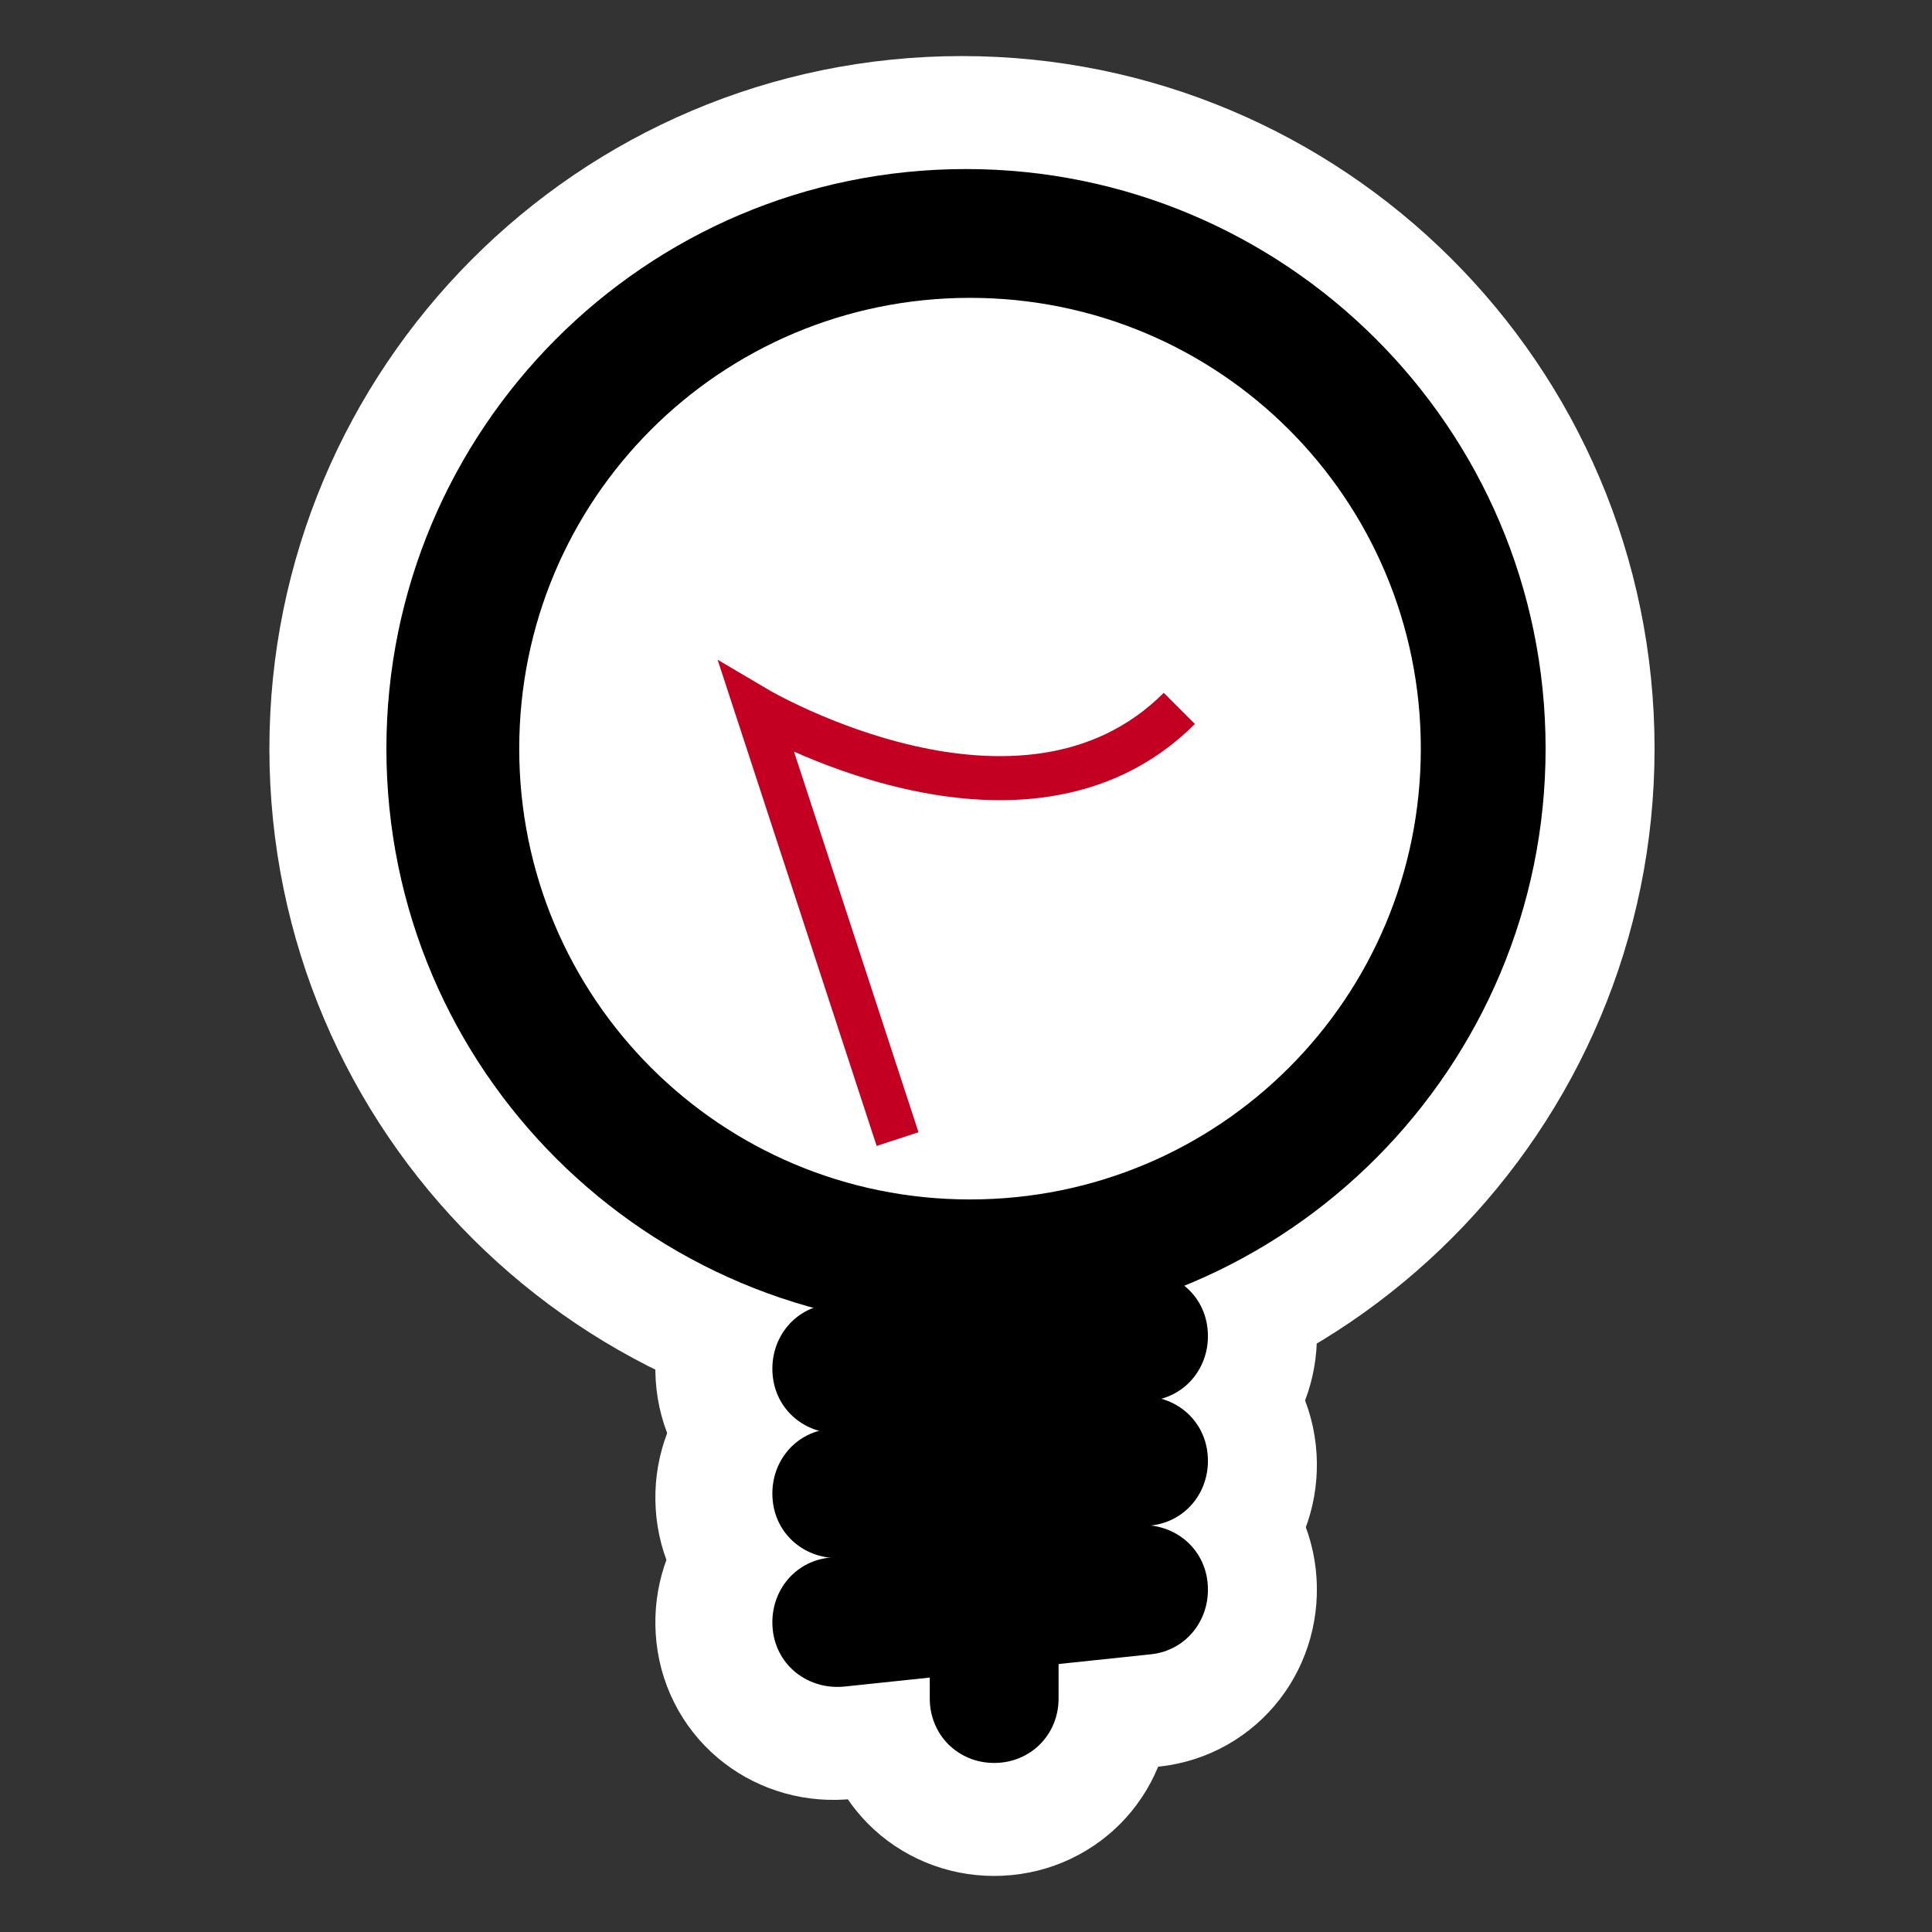 <?xml version="1.0" encoding="UTF-8" standalone="no"?>
<!-- Generator: Adobe Illustrator 9.0, SVG Export Plug-In  -->

<svg
   xmlns:dc="http://purl.org/dc/elements/1.1/"
   xmlns:cc="http://creativecommons.org/ns#"
   xmlns:rdf="http://www.w3.org/1999/02/22-rdf-syntax-ns#"
   xmlns:svg="http://www.w3.org/2000/svg"
   xmlns="http://www.w3.org/2000/svg"
   xmlns:sodipodi="http://sodipodi.sourceforge.net/DTD/sodipodi-0.dtd"
   xmlns:inkscape="http://www.inkscape.org/namespaces/inkscape"
   width="48pt"
   height="48pt"
   viewBox="0 0 48 48"
   xml:space="preserve"
   id="svg4848"
   version="1.1"
   inkscape:version="0.48.0 r9654"
   sodipodi:docname="tip.svg"><rect x="0" y="0" width="48" height="48" fill="#333333" stroke="none"/><defs
   id="defs4882">
		
	
			
			
			
			
			
			
			
			
			
			
			
			
		</defs><sodipodi:namedview
   pagecolor="#ffffff"
   bordercolor="#666666"
   borderopacity="1"
   objecttolerance="10"
   gridtolerance="10"
   guidetolerance="10"
   inkscape:pageopacity="0"
   inkscape:pageshadow="2"
   inkscape:window-width="751"
   inkscape:window-height="480"
   id="namedview4880"
   showgrid="false"
   inkscape:zoom="3.9931624"
   inkscape:cx="30"
   inkscape:cy="30"
   inkscape:window-x="0"
   inkscape:window-y="22"
   inkscape:window-maximized="0"
   inkscape:current-layer="svg4848" />
	<path
   style="fill-rule:nonzero;stroke:#ffffff;stroke-width:5.614;stroke-miterlimit:4"
   d="m 9.5,18.6 c 0,8 6.5,14.4 14.4,14.4 8,0 14.4,-6.5 14.4,-14.4 0,-8 -6.5,-14.4 -14.4,-14.4 -8,0 -14.4,6.5 -14.4,14.4 z m 3.3,0 c 0,-6.2 5,-11.2 11.2,-11.2 6.2,0 11.2,5 11.2,11.2 0,6.2 -5,11.2 -11.2,11.2 -6.2,0 -11.2,-5 -11.2,-11.2 z"
   id="path4853"
   inkscape:connector-curvature="0" /><path
   style="fill-rule:nonzero;stroke:#ffffff;stroke-width:5.614;stroke-miterlimit:4"
   d="m 28.1,37.9 -7.6,0.8 c -0.9,0.1 -1.5,0.9 -1.4,1.8 0.1,0.9 0.9,1.5 1.8,1.4 l 7.6,-0.8 C 29.4,41 30,40.2 29.9,39.3 29.8,38.4 29,37.8 28.1,37.9 z"
   id="path4855"
   inkscape:connector-curvature="0" /><path
   style="fill-rule:nonzero;stroke:#ffffff;stroke-width:5.614;stroke-miterlimit:4"
   d="m 28.1,34.8 -7.6,0.8 c -0.9,0.1 -1.5,0.9 -1.4,1.8 0.1,0.9 0.9,1.5 1.8,1.4 L 28.5,38 C 29.4,37.9 30,37.1 29.9,36.2 29.8,35.3 29,34.7 28.1,34.8 z"
   id="path4857"
   inkscape:connector-curvature="0" /><path
   style="fill-rule:nonzero;stroke:#ffffff;stroke-width:5.614;stroke-miterlimit:4"
   d="m 28.1,31.6 -7.6,0.8 c -0.9,0.1 -1.5,0.9 -1.4,1.8 0.1,0.9 0.9,1.5 1.8,1.4 l 7.6,-0.8 C 29.4,34.7 30,33.9 29.9,33 29.8,32.1 29,31.5 28.1,31.6 z"
   id="path4859"
   inkscape:connector-curvature="0" /><path
   style="fill-rule:nonzero;stroke:#ffffff;stroke-width:5.614;stroke-miterlimit:4"
   d="m 23.1,41.3 v 0.9 c 0,0.9 0.7,1.6 1.6,1.6 0.9,0 1.6,-0.7 1.6,-1.6 V 41.3 H 23 z"
   id="path4861"
   inkscape:connector-curvature="0" /><path
   style="fill:#ffffff;fill-rule:nonzero;stroke:none"
   d="m 35.9,18.7 c 0,6.6 -5.4,12 -12,12 -6.6,0 -12,-5.4 -12,-12 0,-6.6 5.4,-12 12,-12 6.6,0 12,5.4 12,12 z"
   id="path4863"
   inkscape:connector-curvature="0" /><path
   style="fill-rule:nonzero;stroke:none"
   d="M 9.6,18.6 C 9.6,26.6 16.1,33 24,33 32,33 38.4,26.5 38.4,18.6 38.4,10.6 31.9,4.2 24,4.2 16,4.2 9.6,10.7 9.6,18.6 z m 3.3,0 c 0,-6.2 5,-11.2 11.2,-11.2 6.2,0 11.2,5 11.2,11.2 0,6.2 -5,11.2 -11.2,11.2 -6.2,0 -11.2,-5 -11.2,-11.2 z"
   id="path4865"
   inkscape:connector-curvature="0" /><path
   style="fill-rule:nonzero;stroke:none"
   d="m 28.2,37.9 -7.6,0.8 c -0.9,0.1 -1.5,0.9 -1.4,1.8 0.1,0.9 0.9,1.5 1.8,1.4 l 7.6,-0.8 C 29.5,41 30.1,40.2 30,39.3 29.9,38.4 29.1,37.8 28.2,37.9 z"
   id="path4867"
   inkscape:connector-curvature="0" /><path
   style="fill-rule:nonzero;stroke:none"
   d="m 28.2,34.7 -7.6,0.8 c -0.9,0.1 -1.5,0.9 -1.4,1.8 0.1,0.9 0.9,1.5 1.8,1.4 l 7.6,-0.8 C 29.5,37.8 30.1,37 30,36.1 29.9,35.2 29.1,34.6 28.2,34.7 z"
   id="path4869"
   inkscape:connector-curvature="0" /><path
   style="fill-rule:nonzero;stroke:none"
   d="m 28.2,31.6 -7.6,0.8 c -0.9,0.1 -1.5,0.9 -1.4,1.8 0.1,0.9 0.9,1.5 1.8,1.4 l 7.6,-0.8 C 29.5,34.7 30.1,33.9 30,33 29.9,32.1 29.1,31.5 28.2,31.6 z"
   id="path4871"
   inkscape:connector-curvature="0" /><path
   style="fill-rule:nonzero;stroke:none"
   d="m 23.1,41.3 v 0.9 c 0,0.9 0.7,1.6 1.6,1.6 0.9,0 1.6,-0.7 1.6,-1.6 V 41.3 H 23 z"
   id="path4873"
   inkscape:connector-curvature="0" /><path
   style="fill:none;stroke:#c40022;stroke-width:1.094;stroke-miterlimit:4;stroke-opacity:1"
   d="M 22.3,28.3 18.8,17.6 c 0,0 6.6,3.9 10.5,0"
   id="path4875"
   inkscape:connector-curvature="0" />
	<g
   id="crop_x0020_marks"
   style="fill-rule:nonzero;clip-rule:nonzero;stroke:#000000;stroke-miterlimit:4;">
		<path
   style="fill:none;stroke:none;"
   d="M48,48H0V0h48v48z"
   id="path4878" />
	</g>
</svg>